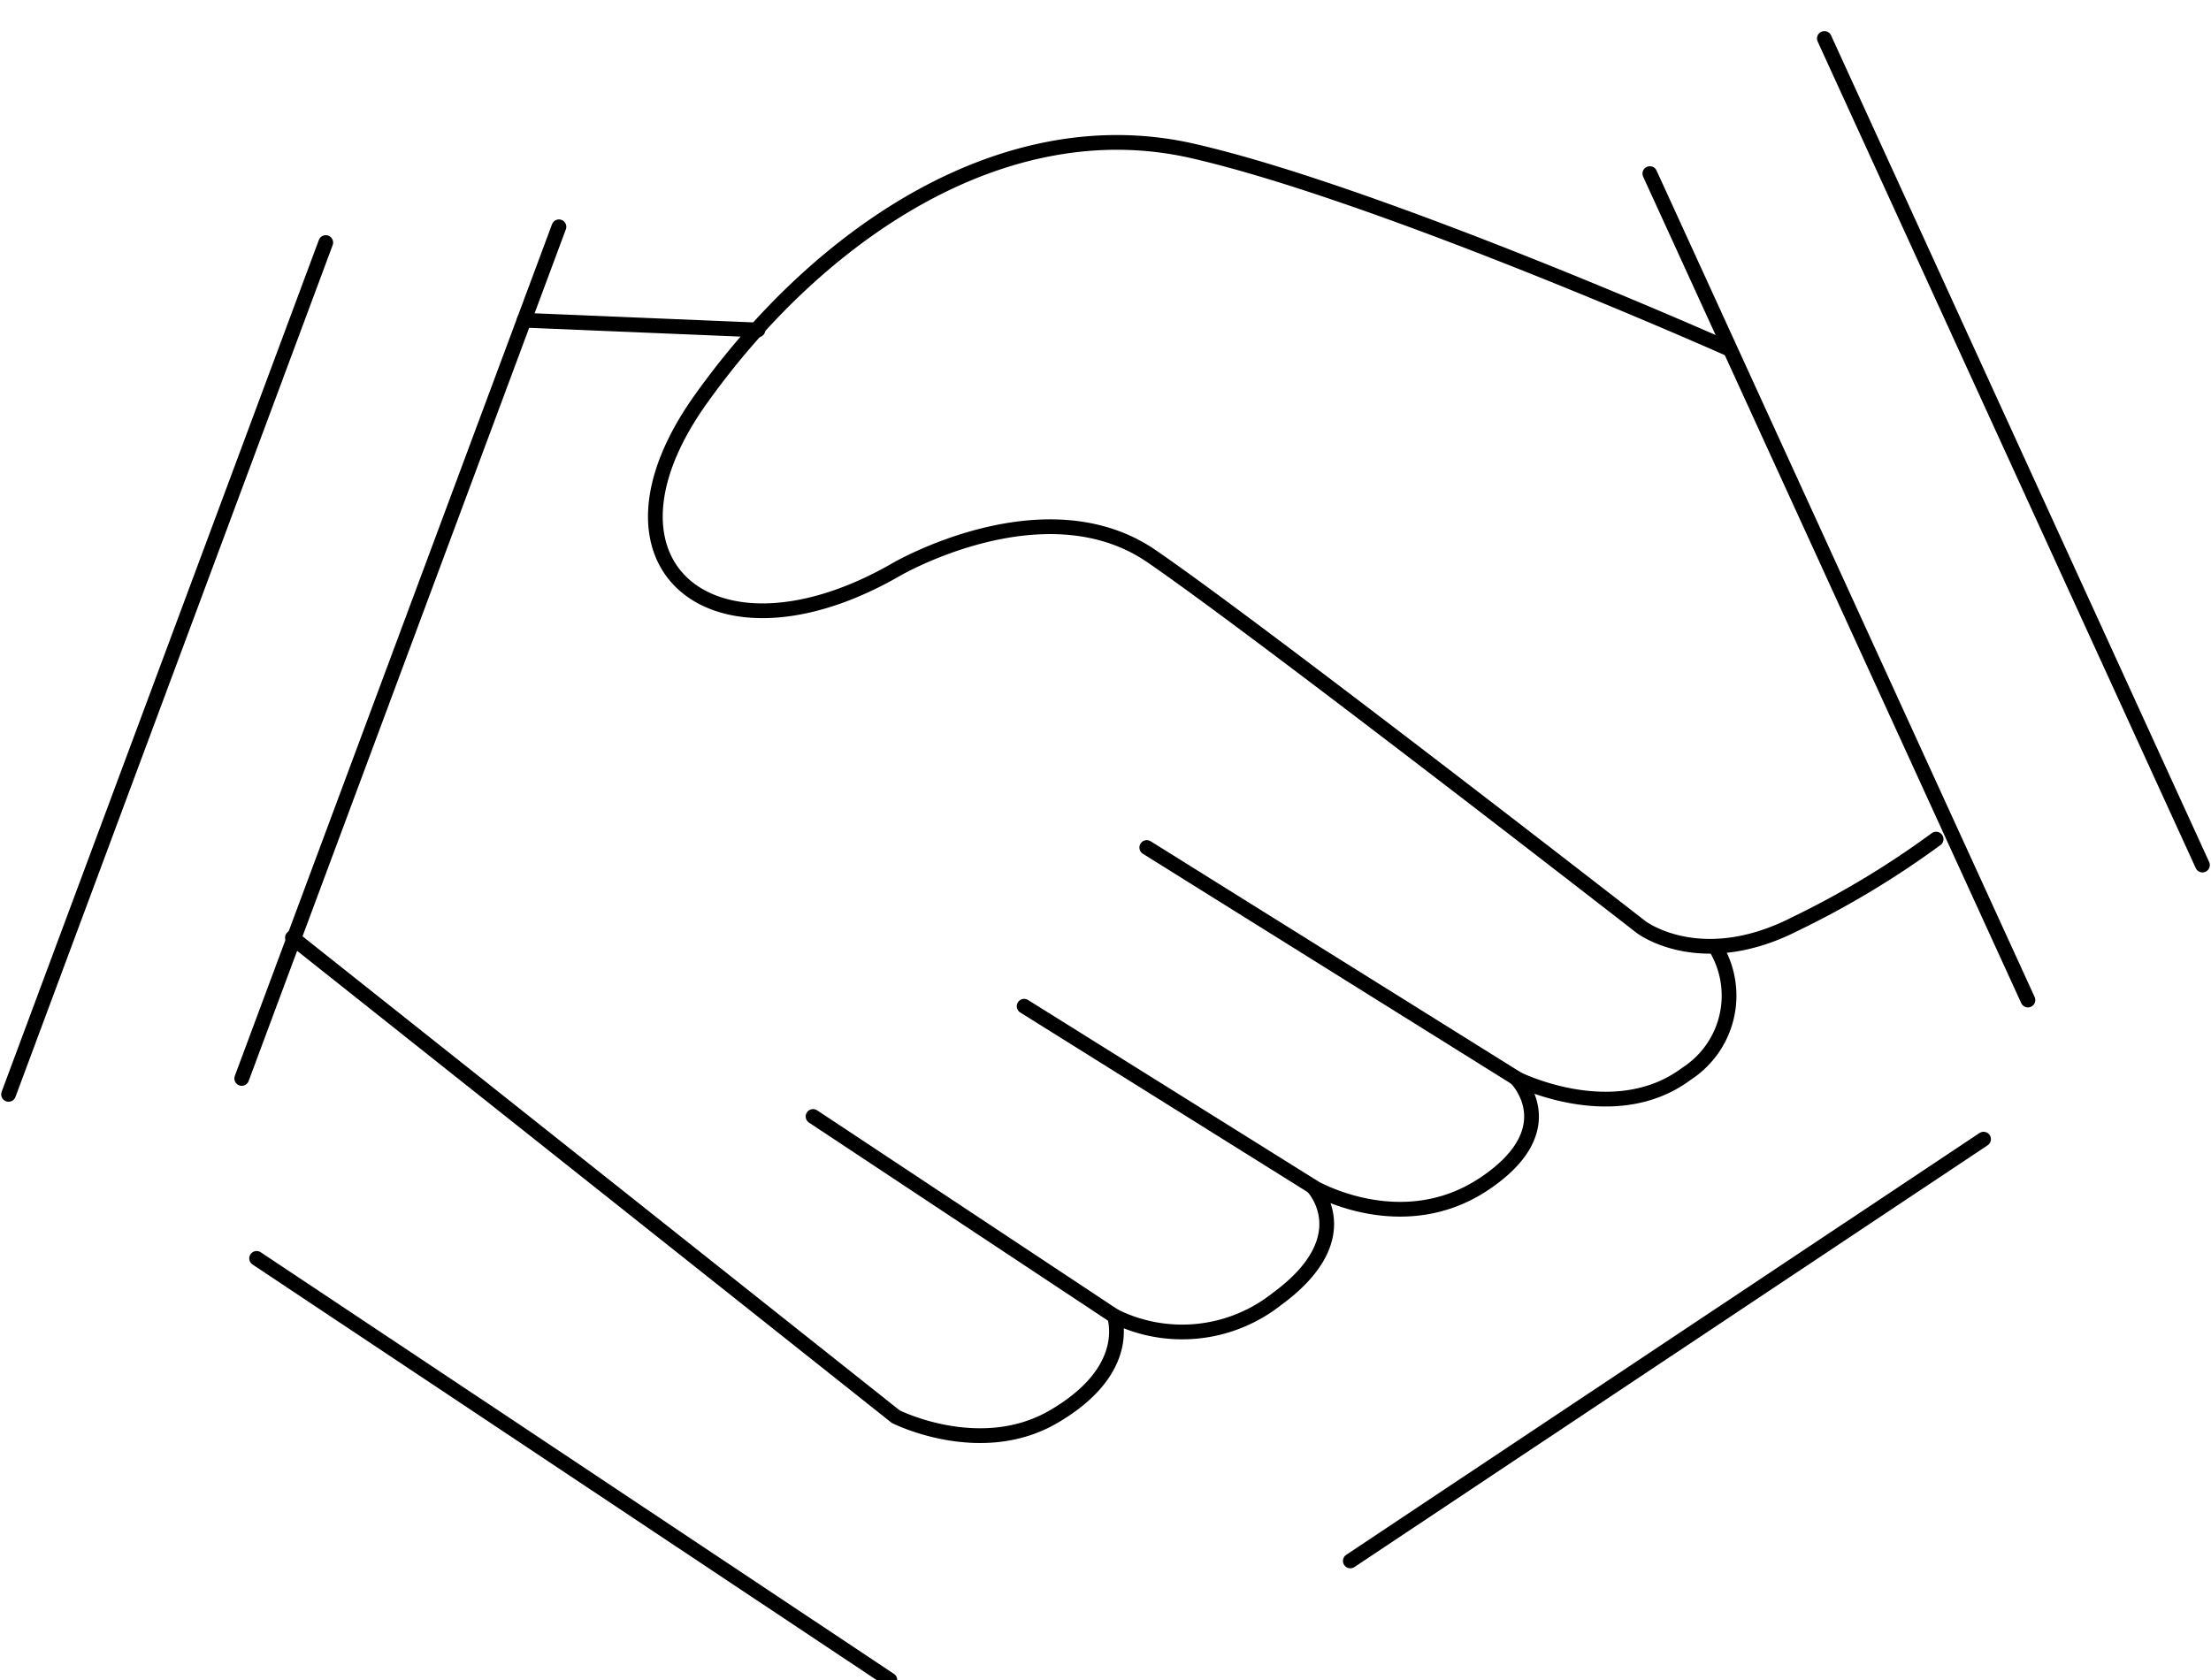 <svg xmlns="http://www.w3.org/2000/svg" viewBox="0 0 150 114"><defs><style>.a{fill:none;stroke:#000;stroke-linecap:round;stroke-linejoin:round;}</style></defs><title>4</title><line class="a" x1="17.41" y1="85.39" x2="60.37" y2="114"/><line class="a" x1="134.57" y1="77.3" x2="91.61" y2="105.92"/><path class="a" d="M117.28,23.67S93.62,13.14,80.9,10.24,55.61,15.76,47.53,27.11s1,18.62,13.28,11.53c0,0,10.06-5.87,17.31-.9s33.22,25.17,33.22,25.17,4,3.06,10.42-.2a61,61,0,0,0,9.59-5.77"/><line class="a" x1="51.42" y1="22.39" x2="35.56" y2="21.73"/><path class="a" d="M19.84,63.63l40.93,32.5s5.74,2.9,10.71,0S75.8,90,75.61,89.31a10.35,10.35,0,0,0,11-1.15c5.75-4.2,2.46-7.62,2.46-7.62s6,3.54,11.61-.2,2.19-7.16,2.19-7.16,6.64,3.36,11.55-.32a6.31,6.31,0,0,0,2.08-8.38"/><line class="a" x1="102.89" y1="73.18" x2="77.8" y2="57.51"/><line class="a" x1="89.09" y1="80.54" x2="69.48" y2="68.28"/><line class="a" x1="75.61" y1="89.31" x2="55.16" y2="75.76"/><line class="a" x1="111.93" y1="11.78" x2="137.58" y2="67.86"/><line class="a" x1="123.77" y1="2.61" x2="149.42" y2="58.7"/><line class="a" x1="16.4" y1="73.18" x2="37.92" y2="15.39"/><line class="a" x1="0.58" y1="74.26" x2="22.1" y2="16.46"/></svg>